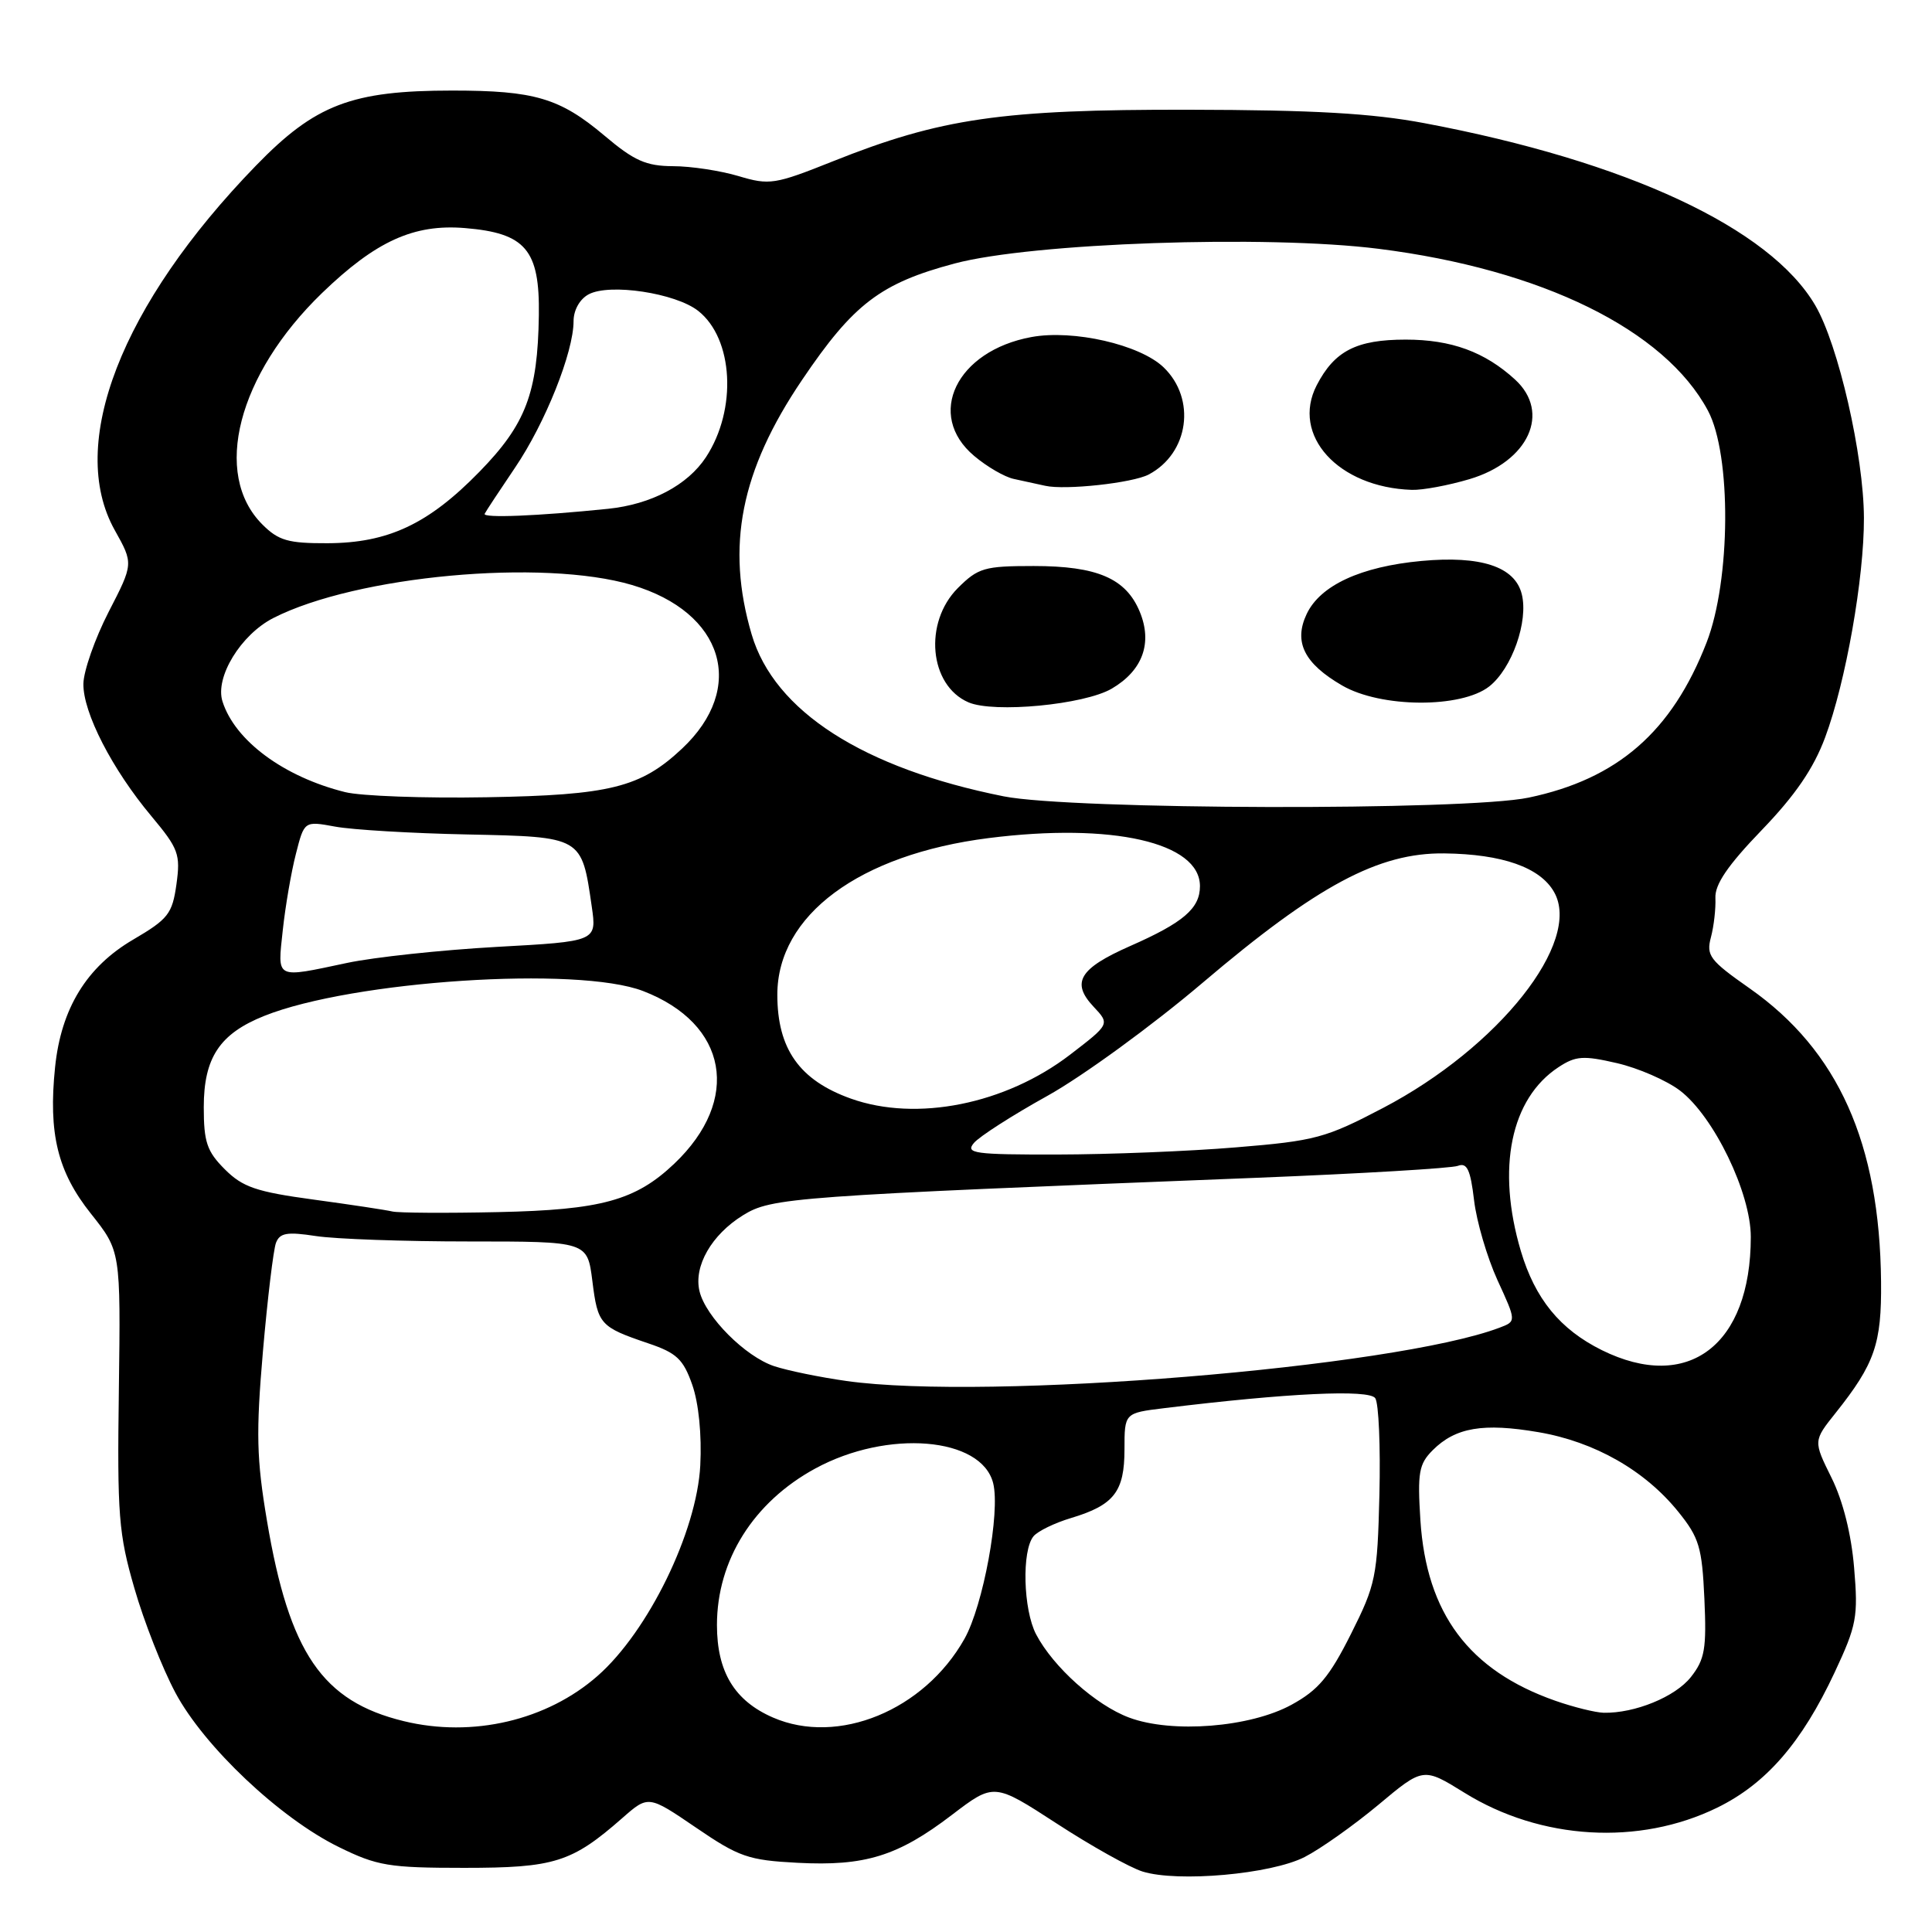 <?xml version="1.0" encoding="UTF-8" standalone="no"?>
<!DOCTYPE svg PUBLIC "-//W3C//DTD SVG 1.1//EN" "http://www.w3.org/Graphics/SVG/1.1/DTD/svg11.dtd" >
<svg xmlns="http://www.w3.org/2000/svg" xmlns:xlink="http://www.w3.org/1999/xlink" version="1.1" viewBox="0 0 256 256">
 <g >
 <path fill="currentColor"
d=" M 172.86 246.07 C 174.96 245.00 179.36 241.88 182.64 239.15 C 188.59 234.17 188.59 234.17 194.05 237.55 C 204.15 243.82 217.19 244.59 227.55 239.52 C 234.02 236.35 238.74 230.92 243.10 221.60 C 246.02 215.36 246.23 214.25 245.68 207.74 C 245.31 203.29 244.20 198.86 242.68 195.80 C 240.27 190.93 240.27 190.93 243.23 187.22 C 248.42 180.70 249.33 178.07 249.25 169.84 C 249.07 151.47 243.57 139.20 231.83 130.96 C 226.54 127.25 226.06 126.62 226.71 124.18 C 227.10 122.71 227.36 120.38 227.30 119.00 C 227.21 117.20 228.92 114.68 233.43 110.00 C 237.88 105.38 240.31 101.83 241.84 97.71 C 244.57 90.40 247.01 76.59 246.98 68.62 C 246.95 60.35 243.59 45.68 240.53 40.46 C 234.52 30.20 215.56 21.37 188.74 16.32 C 181.79 15.01 174.06 14.57 157.50 14.54 C 132.73 14.50 124.67 15.66 110.35 21.38 C 102.66 24.45 101.96 24.56 97.85 23.33 C 95.46 22.62 91.56 22.02 89.18 22.02 C 85.60 22.00 84.04 21.31 80.09 17.97 C 74.18 12.99 70.83 12.00 59.94 12.00 C 46.59 12.00 41.78 13.84 33.91 21.95 C 16.03 40.37 8.86 58.89 15.20 70.24 C 17.69 74.69 17.69 74.69 14.39 81.09 C 12.58 84.62 11.08 88.90 11.05 90.60 C 10.99 94.41 14.86 101.94 20.08 108.17 C 23.66 112.46 23.93 113.19 23.38 117.17 C 22.83 121.09 22.29 121.78 17.65 124.50 C 11.48 128.11 8.10 133.63 7.30 141.39 C 6.39 150.21 7.63 155.27 12.05 160.82 C 15.99 165.78 15.99 165.78 15.75 184.14 C 15.52 200.78 15.72 203.25 17.81 210.46 C 19.07 214.85 21.52 221.07 23.24 224.29 C 27.04 231.42 37.08 240.91 44.89 244.74 C 49.98 247.24 51.52 247.50 61.50 247.50 C 73.47 247.50 75.76 246.78 82.44 240.92 C 85.91 237.87 85.91 237.87 92.21 242.16 C 97.92 246.06 99.16 246.49 105.67 246.83 C 114.61 247.30 118.97 245.95 126.11 240.50 C 131.71 236.23 131.71 236.23 140.01 241.62 C 144.57 244.59 149.70 247.46 151.40 247.99 C 156.07 249.44 168.42 248.34 172.86 246.07 Z  M 53.50 228.06 C 42.71 225.44 38.33 219.03 35.38 201.54 C 33.99 193.29 33.91 189.90 34.84 179.06 C 35.45 172.04 36.23 165.57 36.57 164.68 C 37.08 163.36 38.04 163.20 41.84 163.78 C 44.41 164.18 53.55 164.50 62.17 164.50 C 77.83 164.50 77.83 164.50 78.49 169.73 C 79.21 175.50 79.50 175.83 85.90 178.00 C 89.66 179.27 90.54 180.10 91.73 183.50 C 92.58 185.93 93.00 190.12 92.79 194.18 C 92.33 202.97 85.91 216.15 79.20 222.05 C 72.48 227.97 62.60 230.28 53.50 228.06 Z  M 102.42 227.58 C 97.32 225.36 95.00 221.52 95.00 215.32 C 95.00 206.74 99.84 199.04 108.02 194.59 C 117.60 189.37 130.06 190.40 131.60 196.53 C 132.56 200.36 130.28 212.73 127.80 217.15 C 122.46 226.64 111.04 231.33 102.42 227.58 Z  M 149.62 227.59 C 145.21 225.95 139.56 220.89 137.29 216.56 C 135.58 213.29 135.37 205.46 136.95 203.56 C 137.52 202.88 139.76 201.79 141.94 201.14 C 147.62 199.43 149.00 197.66 149.00 192.04 C 149.00 187.23 149.00 187.23 154.25 186.59 C 170.56 184.59 181.43 184.07 182.23 185.27 C 182.69 185.95 182.93 191.69 182.78 198.03 C 182.51 208.95 182.31 209.93 179.00 216.53 C 176.15 222.20 174.68 223.95 171.13 225.89 C 165.65 228.89 155.30 229.71 149.62 227.59 Z  M 206.09 225.36 C 194.65 221.35 189.01 213.81 188.21 201.44 C 187.81 195.11 188.01 193.99 189.85 192.15 C 192.86 189.14 196.55 188.52 203.85 189.77 C 211.30 191.04 217.97 194.84 222.40 200.34 C 225.15 203.75 225.53 205.03 225.84 211.84 C 226.14 218.47 225.90 219.87 224.05 222.22 C 221.98 224.84 216.63 227.03 212.50 226.95 C 211.40 226.92 208.52 226.21 206.09 225.36 Z  M 112.17 182.99 C 108.69 182.50 104.39 181.62 102.60 181.03 C 98.77 179.77 93.51 174.50 92.69 171.10 C 91.89 167.78 94.28 163.61 98.45 161.03 C 102.25 158.68 104.81 158.50 166.58 156.06 C 180.37 155.51 192.35 154.80 193.18 154.48 C 194.39 154.02 194.84 154.98 195.32 159.03 C 195.65 161.85 197.05 166.61 198.42 169.62 C 200.93 175.08 200.93 175.08 198.71 175.92 C 184.76 181.21 130.85 185.62 112.17 182.99 Z  M 212.25 178.90 C 206.71 176.15 203.41 172.11 201.52 165.77 C 198.27 154.81 200.17 145.56 206.52 141.40 C 208.79 139.91 209.80 139.84 214.25 140.87 C 217.07 141.52 220.83 143.16 222.61 144.51 C 227.09 147.93 232.00 158.08 231.99 163.91 C 231.98 178.26 223.68 184.55 212.25 178.90 Z  M 52.00 160.53 C 51.17 160.33 46.47 159.62 41.54 158.95 C 33.95 157.92 32.15 157.30 29.79 154.94 C 27.42 152.57 27.00 151.33 27.00 146.71 C 27.00 140.15 29.11 136.97 35.02 134.61 C 46.70 129.94 76.56 127.98 85.22 131.32 C 96.45 135.65 98.26 145.72 89.34 154.20 C 84.21 159.07 79.65 160.32 66.00 160.61 C 59.12 160.76 52.83 160.72 52.00 160.53 Z  M 129.04 151.46 C 129.74 150.61 134.13 147.79 138.78 145.21 C 143.44 142.62 152.71 135.87 159.38 130.20 C 174.54 117.32 182.68 112.97 191.38 113.08 C 199.07 113.17 204.09 114.94 205.93 118.21 C 209.66 124.80 198.59 138.78 183.28 146.80 C 175.65 150.80 174.29 151.17 163.79 152.03 C 157.58 152.55 146.93 152.97 140.13 152.98 C 129.09 153.00 127.89 152.83 129.04 151.46 Z  M 112.74 145.57 C 105.94 143.14 103.00 138.99 103.00 131.80 C 103.01 121.26 113.87 113.22 131.00 111.05 C 147.38 108.98 159.00 111.63 159.00 117.42 C 159.00 120.37 156.81 122.25 149.74 125.36 C 143.01 128.33 141.89 130.19 144.91 133.40 C 147.07 135.70 147.07 135.70 141.78 139.76 C 133.22 146.32 121.45 148.68 112.74 145.57 Z  M 37.47 123.25 C 37.81 120.09 38.59 115.54 39.21 113.14 C 40.32 108.78 40.32 108.78 44.41 109.53 C 46.66 109.95 54.55 110.42 61.93 110.57 C 77.18 110.89 77.07 110.83 78.41 120.12 C 79.08 124.74 79.08 124.74 65.79 125.47 C 58.48 125.88 49.58 126.83 46.00 127.59 C 36.36 129.63 36.77 129.83 37.47 123.25 Z  M 133.00 105.52 C 114.37 101.80 102.60 94.24 99.60 84.07 C 96.16 72.39 98.13 62.39 106.28 50.34 C 113.08 40.27 116.67 37.53 126.51 34.91 C 136.78 32.18 167.83 31.10 182.68 32.97 C 204.29 35.69 220.58 43.69 226.31 54.41 C 229.44 60.25 229.34 76.89 226.13 85.14 C 221.54 96.95 214.35 103.22 202.55 105.69 C 194.22 107.44 141.98 107.31 133.00 105.52 Z  M 147.31 91.25 C 151.41 88.85 152.74 85.20 151.02 81.05 C 149.19 76.64 145.39 75.00 136.97 75.00 C 130.43 75.00 129.61 75.24 126.92 77.92 C 122.36 82.49 123.12 90.81 128.32 93.06 C 131.69 94.52 143.67 93.38 147.31 91.25 Z  M 197.34 90.95 C 200.34 88.58 202.55 82.32 201.64 78.72 C 200.73 75.08 196.22 73.60 188.34 74.33 C 180.30 75.08 174.94 77.56 173.14 81.36 C 171.39 85.06 172.80 87.91 177.84 90.83 C 182.97 93.81 193.63 93.87 197.34 90.95 Z  M 152.20 62.88 C 157.54 60.07 158.54 52.85 154.17 48.66 C 151.03 45.66 142.23 43.64 136.67 44.66 C 126.72 46.49 122.62 54.98 129.08 60.41 C 130.77 61.84 133.13 63.21 134.33 63.46 C 135.52 63.71 137.40 64.13 138.50 64.37 C 141.16 64.97 150.06 64.00 152.20 62.88 Z  M 194.71 63.49 C 202.55 61.16 205.53 54.66 200.75 50.29 C 196.74 46.62 192.30 45.00 186.27 45.00 C 179.74 45.00 176.83 46.49 174.47 51.05 C 171.05 57.68 177.32 64.59 187.07 64.91 C 188.48 64.96 191.92 64.32 194.71 63.49 Z  M 45.73 104.96 C 37.61 102.94 31.13 98.15 29.48 92.94 C 28.46 89.74 31.91 84.09 36.22 81.89 C 47.22 76.28 71.93 74.01 83.76 77.52 C 95.91 81.13 98.96 91.14 90.37 99.20 C 84.88 104.35 80.83 105.36 64.50 105.64 C 56.25 105.79 47.81 105.48 45.73 104.96 Z  M 34.76 69.49 C 28.09 62.82 31.50 49.64 42.67 38.83 C 49.80 31.95 54.83 29.66 61.60 30.22 C 69.65 30.88 71.53 33.10 71.40 41.78 C 71.25 52.07 69.68 56.21 63.53 62.51 C 56.76 69.45 51.43 71.95 43.39 71.98 C 38.18 72.00 36.90 71.63 34.76 69.49 Z  M 64.22 68.08 C 64.37 67.76 66.19 65.01 68.25 61.96 C 72.25 56.06 76.00 46.67 76.00 42.56 C 76.00 41.09 76.82 39.63 78.00 39.00 C 80.78 37.51 89.51 38.83 92.51 41.19 C 97.19 44.87 97.69 54.25 93.55 60.57 C 91.11 64.29 86.29 66.83 80.57 67.42 C 71.20 68.38 63.94 68.67 64.22 68.08 Z "/>
</g>
</svg>